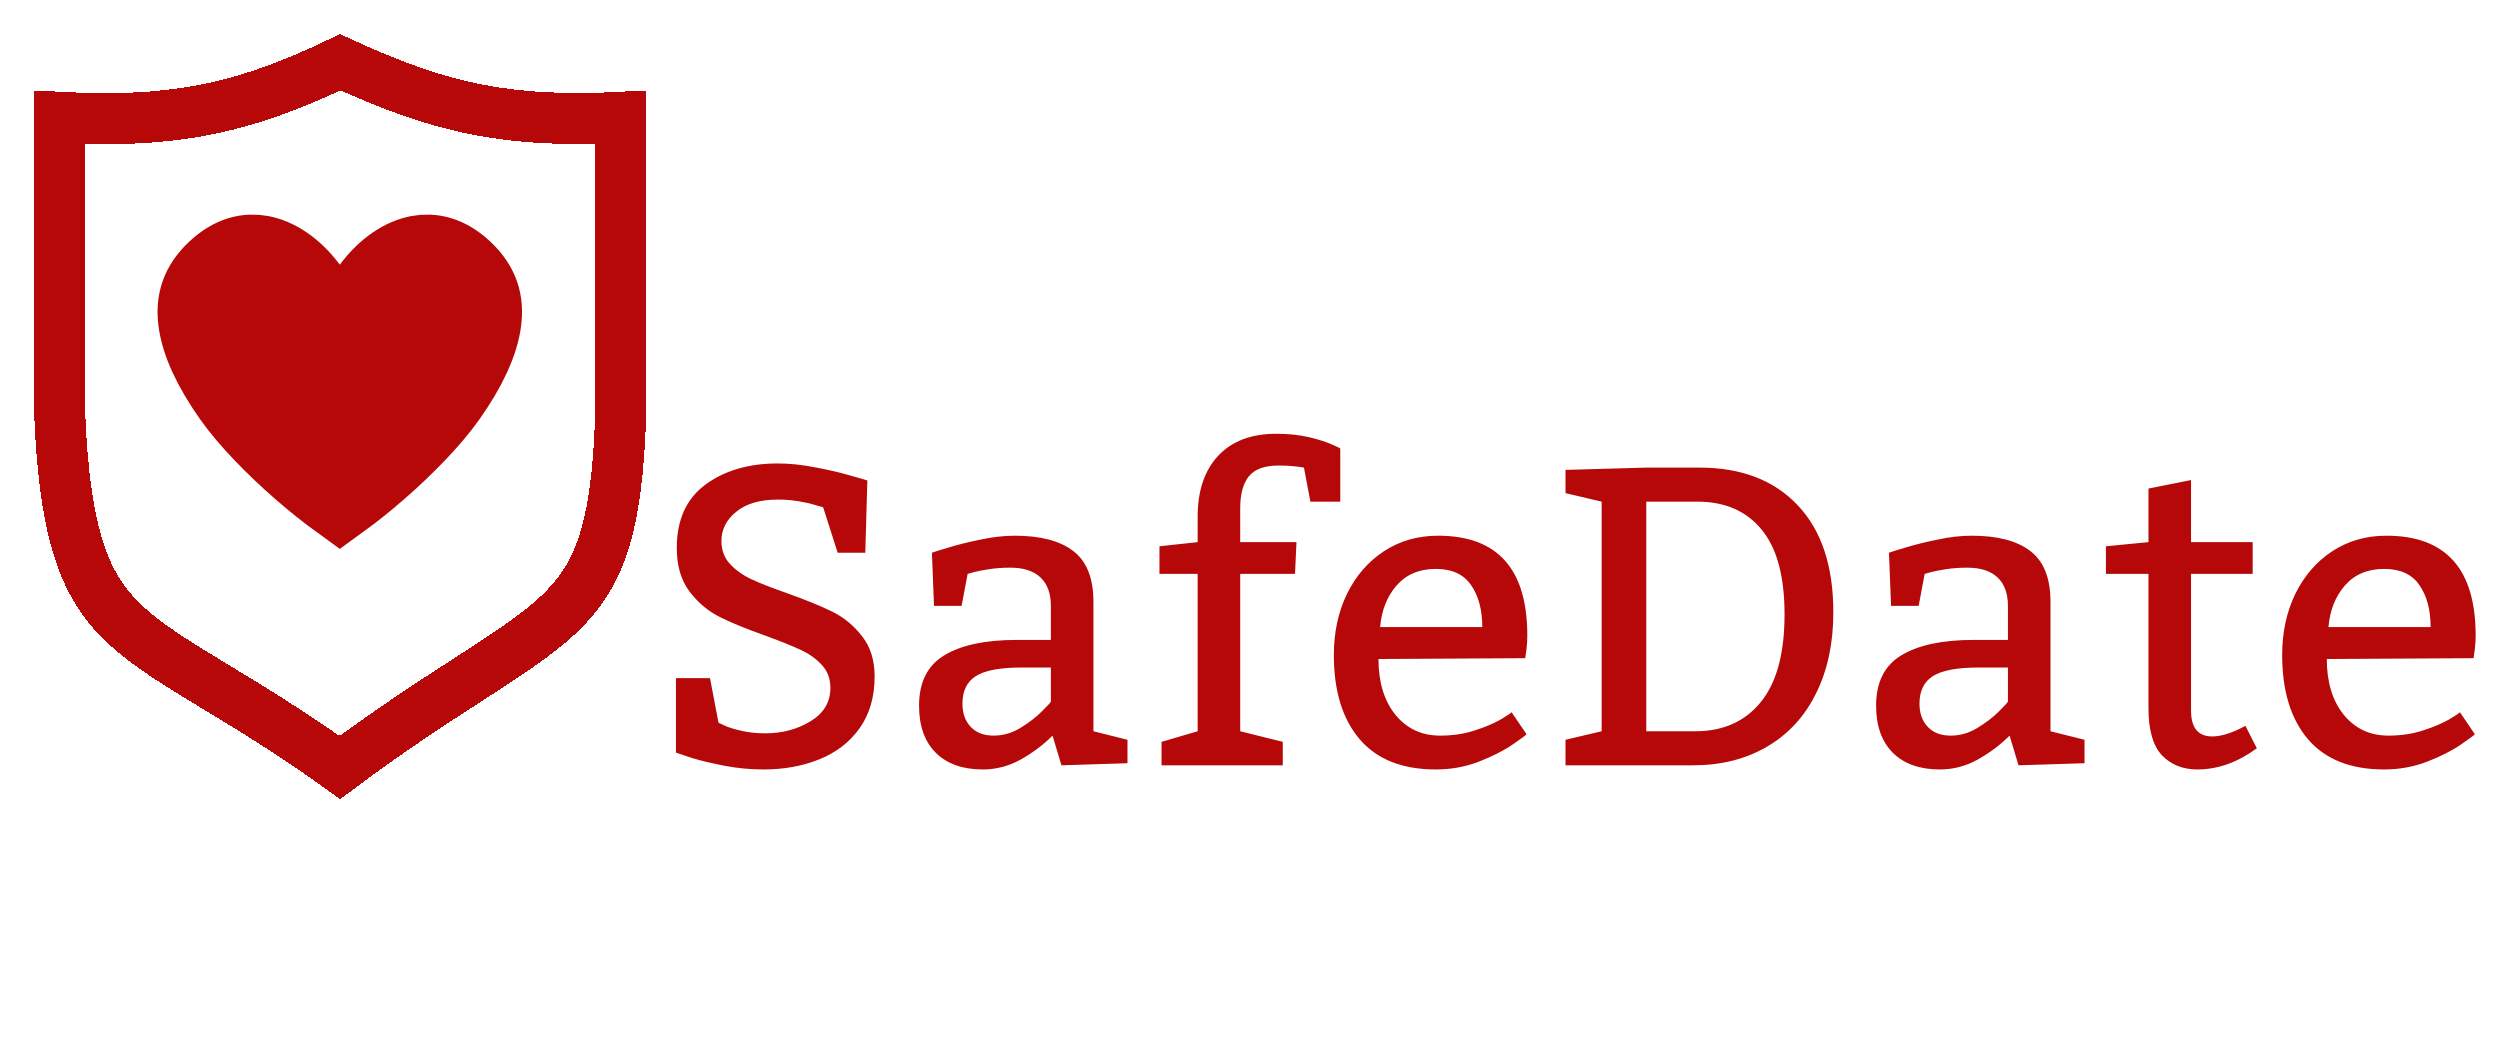 <svg width="294" height="124" viewBox="0 0 294 124" fill="none" xmlns="http://www.w3.org/2000/svg">
<g filter="url(#filter0_d_3_31)">
<path d="M7 44.239V9.8C13.311 10.126 18.514 9.942 23.526 9.02C28.986 8.015 34.078 6.16 40.024 3.321C45.852 6.007 50.851 7.865 56.267 8.911C61.279 9.88 66.529 10.13 73 9.801V44.258C72.816 51.457 72.138 56.361 70.932 60.021C69.757 63.587 68.05 66.063 65.591 68.359C63.026 70.754 59.675 72.935 55.049 75.922L54.968 75.975C50.834 78.645 45.854 81.861 39.968 86.263C34.342 82.216 29.523 79.296 25.487 76.852L25.45 76.829C20.913 74.081 17.588 72.052 14.997 69.705C10.21 65.368 7.59 59.641 7 44.239Z" stroke="#B60808" stroke-width="6" shape-rendering="crispEdges"/>
</g>
<path d="M35.953 34.116L39.959 39.481L43.966 34.116C45.704 31.788 47.665 30.628 49.286 30.323C50.734 30.051 52.421 30.349 54.25 32.068C56.103 33.809 56.587 35.585 56.324 37.685C56.021 40.096 54.672 43.075 52.292 46.439C50.367 49.159 47.306 52.267 44.259 54.924C42.589 56.38 41.1 57.548 39.959 58.375C38.819 57.548 37.33 56.38 35.66 54.924C32.613 52.267 29.552 49.159 27.628 46.439C25.247 43.075 23.898 40.096 23.596 37.685C23.332 35.585 23.817 33.809 25.669 32.068C27.498 30.349 29.185 30.051 30.633 30.323C32.254 30.628 34.215 31.788 35.953 34.116Z" fill="#B60808" stroke="#B60808" stroke-width="10"/>
<path d="M84.496 84.995C84.626 85.06 84.927 85.199 85.399 85.41C85.871 85.606 86.514 85.793 87.328 85.972C88.142 86.151 89.029 86.24 89.989 86.24C91.991 86.24 93.765 85.768 95.311 84.824C96.874 83.88 97.655 82.57 97.655 80.894C97.655 79.819 97.322 78.924 96.654 78.208C95.987 77.476 95.157 76.882 94.164 76.426C93.188 75.97 91.837 75.425 90.111 74.79C87.849 73.993 86.018 73.244 84.618 72.544C83.235 71.844 82.046 70.835 81.054 69.517C80.077 68.198 79.589 66.505 79.589 64.439C79.589 61.134 80.712 58.652 82.958 56.992C85.22 55.332 88.052 54.502 91.454 54.502C92.854 54.502 94.335 54.657 95.897 54.966C97.46 55.259 98.795 55.568 99.901 55.894C101.008 56.203 101.708 56.406 102.001 56.504L101.757 65H98.51L96.801 59.653C96.671 59.621 96.353 59.531 95.849 59.385C95.344 59.222 94.693 59.075 93.895 58.945C93.098 58.815 92.3 58.75 91.503 58.75C89.371 58.75 87.727 59.23 86.571 60.19C85.416 61.134 84.838 62.274 84.838 63.608C84.838 64.683 85.171 65.586 85.839 66.318C86.506 67.034 87.336 67.629 88.329 68.101C89.338 68.573 90.746 69.126 92.553 69.761C94.717 70.526 96.492 71.25 97.875 71.934C99.258 72.617 100.43 73.586 101.391 74.839C102.367 76.076 102.855 77.647 102.855 79.551C102.855 81.943 102.27 83.97 101.098 85.63C99.926 87.274 98.347 88.495 96.361 89.292C94.392 90.09 92.203 90.488 89.794 90.488C88.231 90.488 86.693 90.342 85.18 90.049C83.666 89.756 82.405 89.455 81.395 89.145C80.403 88.82 79.768 88.608 79.491 88.511V79.746H83.495L84.496 84.995ZM109.594 65C109.854 64.902 110.505 64.699 111.547 64.39C112.605 64.064 113.85 63.755 115.282 63.462C116.715 63.153 118.065 62.998 119.335 62.998C122.362 62.998 124.657 63.6 126.22 64.805C127.799 66.009 128.588 67.995 128.588 70.762V85.996L132.592 86.997V89.756L124.828 90L123.778 86.509C122.704 87.583 121.459 88.519 120.043 89.316C118.643 90.098 117.154 90.488 115.575 90.488C113.215 90.488 111.376 89.837 110.058 88.535C108.739 87.217 108.08 85.37 108.08 82.993C108.08 80.226 109.073 78.249 111.059 77.061C113.044 75.856 115.884 75.254 119.579 75.254H123.583V71.25C123.583 69.785 123.176 68.67 122.362 67.905C121.549 67.14 120.368 66.758 118.822 66.758C117.927 66.758 117.105 66.815 116.356 66.929C115.608 67.043 115.014 67.157 114.574 67.27C114.151 67.384 113.891 67.458 113.793 67.49L113.085 71.25H109.838L109.594 65ZM120.092 78.501C117.618 78.501 115.844 78.835 114.77 79.502C113.712 80.169 113.183 81.252 113.183 82.749C113.183 83.888 113.508 84.8 114.159 85.483C114.81 86.167 115.705 86.509 116.845 86.509C117.951 86.509 119.001 86.208 119.994 85.606C120.987 85.003 121.833 84.352 122.533 83.652C123.233 82.953 123.583 82.57 123.583 82.505V78.501H120.092ZM140.844 60.752C140.844 57.725 141.641 55.348 143.236 53.623C144.848 51.882 147.134 51.011 150.097 51.011C151.496 51.011 152.758 51.141 153.881 51.401C155.004 51.662 155.907 51.947 156.591 52.256C157.274 52.549 157.616 52.712 157.616 52.744V58.994H154.101L153.344 54.99C153.214 54.958 152.864 54.909 152.294 54.844C151.741 54.779 151.098 54.746 150.365 54.746C148.705 54.746 147.533 55.177 146.85 56.04C146.182 56.886 145.849 58.123 145.849 59.751V63.755H152.465L152.294 67.49H145.849V85.996L150.854 87.241V90H136.596V87.241L140.844 85.996V67.49H136.352V64.243L140.844 63.755V60.752ZM162.108 77.5C162.108 80.234 162.776 82.424 164.11 84.067C165.445 85.695 167.195 86.509 169.359 86.509C170.824 86.509 172.183 86.305 173.437 85.898C174.69 85.492 175.723 85.052 176.537 84.58C177.351 84.092 177.758 83.815 177.758 83.75L179.516 86.338C179.516 86.403 178.97 86.81 177.88 87.559C176.806 88.291 175.471 88.966 173.876 89.585C172.297 90.187 170.621 90.488 168.847 90.488C164.908 90.488 161.921 89.3 159.887 86.924C157.868 84.547 156.859 81.243 156.859 77.012C156.859 74.375 157.372 71.991 158.397 69.858C159.439 67.726 160.888 66.05 162.743 64.829C164.615 63.608 166.739 62.998 169.115 62.998C176.114 62.998 179.613 66.912 179.613 74.741C179.613 75.278 179.581 75.815 179.516 76.353C179.451 76.89 179.402 77.24 179.369 77.402L162.108 77.5ZM174.315 73.74C174.315 71.706 173.876 70.062 172.997 68.809C172.134 67.539 170.751 66.904 168.847 66.904C166.91 66.904 165.372 67.555 164.232 68.857C163.109 70.159 162.466 71.787 162.304 73.74H174.315ZM188.354 58.994L184.105 57.993V55.259L193.603 54.99H199.853C204.784 54.99 208.642 56.471 211.425 59.434C214.208 62.38 215.6 66.571 215.6 72.007C215.6 75.636 214.924 78.81 213.573 81.528C212.239 84.246 210.318 86.338 207.812 87.803C205.305 89.268 202.408 90 199.12 90H184.105V86.997L188.354 85.996V58.994ZM199.364 85.996C202.636 85.996 205.199 84.857 207.055 82.578C208.926 80.299 209.862 76.857 209.862 72.251C209.862 67.759 208.959 64.43 207.152 62.266C205.362 60.085 202.847 58.994 199.608 58.994H193.603V85.996H199.364ZM222.143 65C222.403 64.902 223.054 64.699 224.096 64.39C225.154 64.064 226.399 63.755 227.831 63.462C229.263 63.153 230.614 62.998 231.884 62.998C234.911 62.998 237.206 63.6 238.769 64.805C240.347 66.009 241.137 67.995 241.137 70.762V85.996L245.141 86.997V89.756L237.377 90L236.327 86.509C235.253 87.583 234.008 88.519 232.592 89.316C231.192 90.098 229.703 90.488 228.124 90.488C225.764 90.488 223.925 89.837 222.606 88.535C221.288 87.217 220.629 85.37 220.629 82.993C220.629 80.226 221.622 78.249 223.607 77.061C225.593 75.856 228.433 75.254 232.128 75.254H236.132V71.25C236.132 69.785 235.725 68.67 234.911 67.905C234.097 67.14 232.917 66.758 231.371 66.758C230.476 66.758 229.654 66.815 228.905 66.929C228.157 67.043 227.562 67.157 227.123 67.27C226.7 67.384 226.439 67.458 226.342 67.49L225.634 71.25H222.387L222.143 65ZM232.641 78.501C230.167 78.501 228.393 78.835 227.318 79.502C226.26 80.169 225.731 81.252 225.731 82.749C225.731 83.888 226.057 84.8 226.708 85.483C227.359 86.167 228.254 86.509 229.394 86.509C230.5 86.509 231.55 86.208 232.543 85.606C233.536 85.003 234.382 84.352 235.082 83.652C235.782 82.953 236.132 82.57 236.132 82.505V78.501H232.641ZM264.916 67.49H257.665V83.555C257.665 85.589 258.495 86.606 260.155 86.606C261.229 86.606 262.532 86.191 264.062 85.361L265.404 87.998C263.142 89.658 260.806 90.488 258.397 90.488C256.705 90.488 255.321 89.935 254.247 88.828C253.189 87.705 252.66 85.85 252.66 83.262V67.49H247.655V64.243L252.66 63.755V57.456L257.665 56.455V63.755H264.916V67.49ZM273.632 77.5C273.632 80.234 274.299 82.424 275.634 84.067C276.968 85.695 278.718 86.509 280.883 86.509C282.348 86.509 283.707 86.305 284.96 85.898C286.213 85.492 287.247 85.052 288.061 84.58C288.874 84.092 289.281 83.815 289.281 83.75L291.039 86.338C291.039 86.403 290.494 86.81 289.403 87.559C288.329 88.291 286.994 88.966 285.399 89.585C283.821 90.187 282.144 90.488 280.37 90.488C276.431 90.488 273.445 89.3 271.41 86.924C269.392 84.547 268.383 81.243 268.383 77.012C268.383 74.375 268.896 71.991 269.921 69.858C270.963 67.726 272.411 66.05 274.267 64.829C276.138 63.608 278.262 62.998 280.639 62.998C287.637 62.998 291.137 66.912 291.137 74.741C291.137 75.278 291.104 75.815 291.039 76.353C290.974 76.89 290.925 77.24 290.893 77.402L273.632 77.5ZM285.839 73.74C285.839 71.706 285.399 70.062 284.521 68.809C283.658 67.539 282.274 66.904 280.37 66.904C278.433 66.904 276.895 67.555 275.756 68.857C274.633 70.159 273.99 71.787 273.827 73.74H285.839Z" fill="#B60808"/>
<defs>
<filter id="filter0_d_3_31" x="0" y="0" width="80" height="98" filterUnits="userSpaceOnUse" color-interpolation-filters="sRGB">
<feFlood flood-opacity="0" result="BackgroundImageFix"/>
<feColorMatrix in="SourceAlpha" type="matrix" values="0 0 0 0 0 0 0 0 0 0 0 0 0 0 0 0 0 0 127 0" result="hardAlpha"/>
<feOffset dy="4"/>
<feGaussianBlur stdDeviation="2"/>
<feComposite in2="hardAlpha" operator="out"/>
<feColorMatrix type="matrix" values="0 0 0 0 0 0 0 0 0 0 0 0 0 0 0 0 0 0 0.25 0"/>
<feBlend mode="normal" in2="BackgroundImageFix" result="effect1_dropShadow_3_31"/>
<feBlend mode="normal" in="SourceGraphic" in2="effect1_dropShadow_3_31" result="shape"/>
</filter>
</defs>
</svg>
